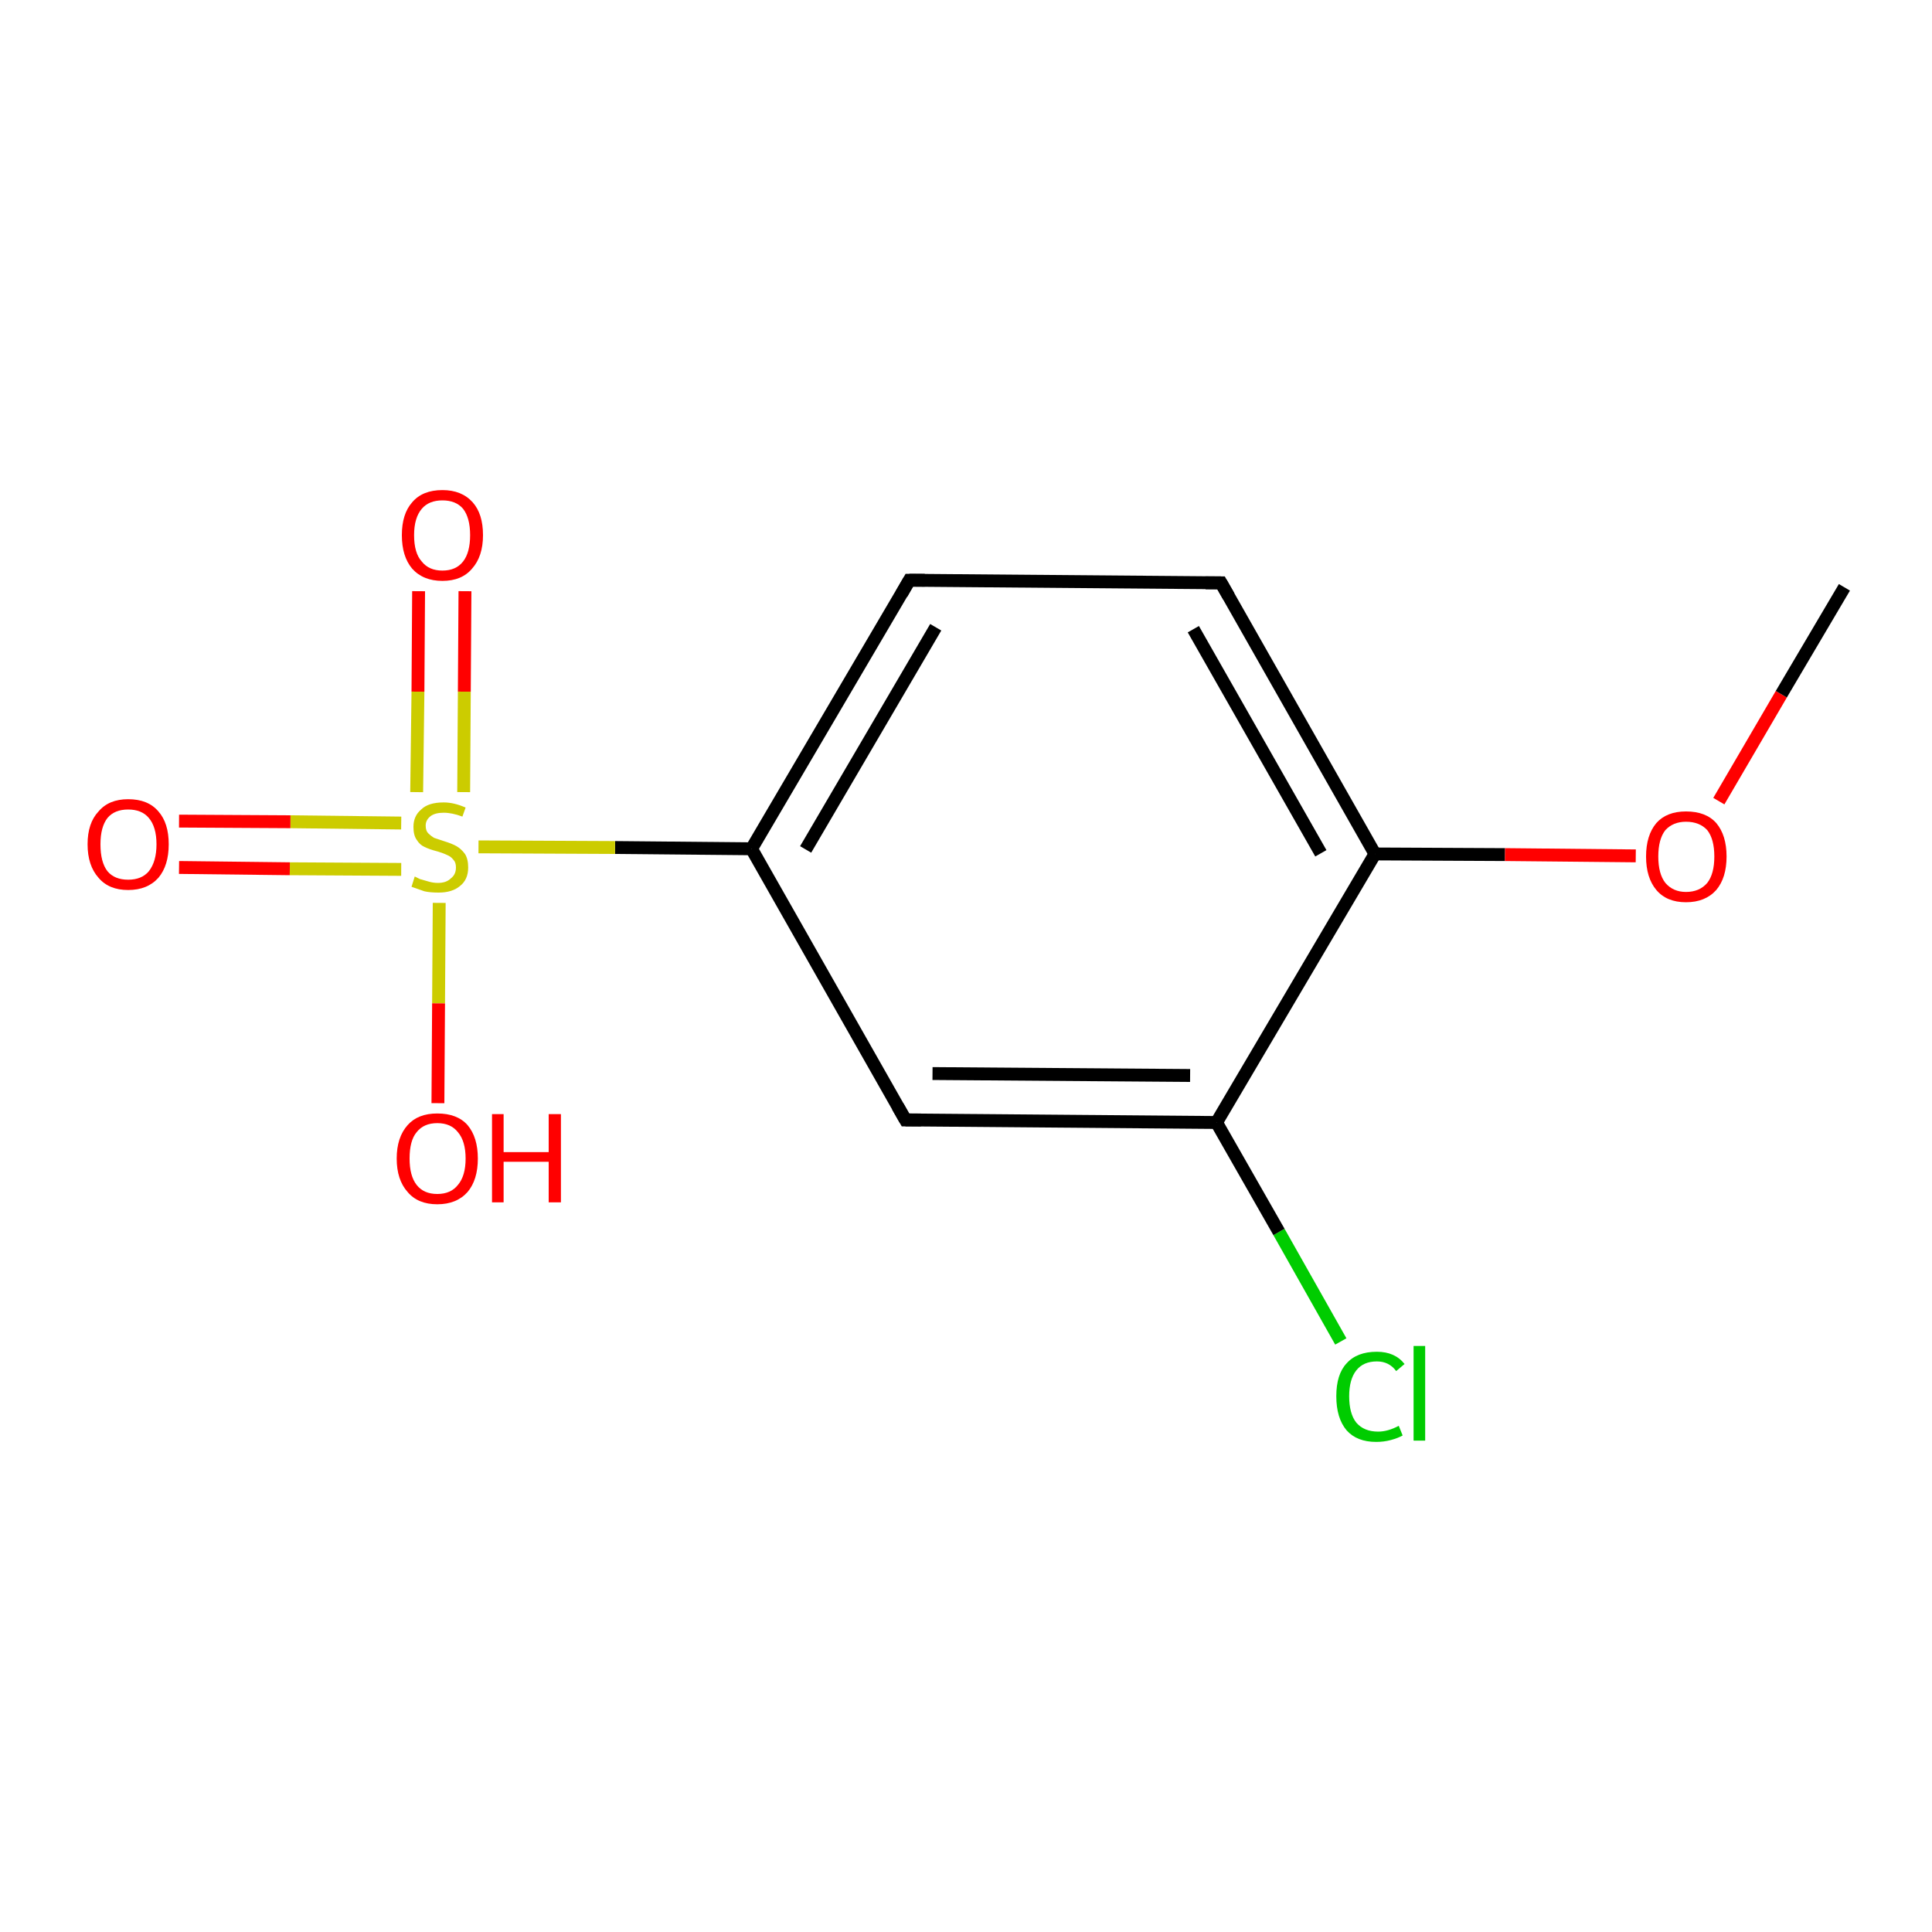 <?xml version='1.0' encoding='iso-8859-1'?>
<svg version='1.1' baseProfile='full'
              xmlns='http://www.w3.org/2000/svg'
                      xmlns:rdkit='http://www.rdkit.org/xml'
                      xmlns:xlink='http://www.w3.org/1999/xlink'
                  xml:space='preserve'
width='300px' height='300px' viewBox='0 0 300 300'>
<!-- END OF HEADER -->
<rect style='opacity:1.0;fill:#FFFFFF;stroke:none' width='300.0' height='300.0' x='0.0' y='0.0'> </rect>
<path class='bond-0 atom-0 atom-1' d='M 208.2,208.3 L 198.6,191.3' style='fill:none;fill-rule:evenodd;stroke:#00CC00;stroke-width:2.0px;stroke-linecap:butt;stroke-linejoin:miter;stroke-opacity:1' />
<path class='bond-0 atom-0 atom-1' d='M 198.6,191.3 L 188.9,174.3' style='fill:none;fill-rule:evenodd;stroke:#000000;stroke-width:2.0px;stroke-linecap:butt;stroke-linejoin:miter;stroke-opacity:1' />
<path class='bond-1 atom-1 atom-2' d='M 188.9,174.3 L 140.6,173.9' style='fill:none;fill-rule:evenodd;stroke:#000000;stroke-width:2.0px;stroke-linecap:butt;stroke-linejoin:miter;stroke-opacity:1' />
<path class='bond-1 atom-1 atom-2' d='M 184.8,167.0 L 144.8,166.7' style='fill:none;fill-rule:evenodd;stroke:#000000;stroke-width:2.0px;stroke-linecap:butt;stroke-linejoin:miter;stroke-opacity:1' />
<path class='bond-2 atom-2 atom-3' d='M 140.6,173.9 L 116.7,131.8' style='fill:none;fill-rule:evenodd;stroke:#000000;stroke-width:2.0px;stroke-linecap:butt;stroke-linejoin:miter;stroke-opacity:1' />
<path class='bond-3 atom-3 atom-4' d='M 116.7,131.8 L 141.2,90.1' style='fill:none;fill-rule:evenodd;stroke:#000000;stroke-width:2.0px;stroke-linecap:butt;stroke-linejoin:miter;stroke-opacity:1' />
<path class='bond-3 atom-3 atom-4' d='M 125.1,131.9 L 145.3,97.4' style='fill:none;fill-rule:evenodd;stroke:#000000;stroke-width:2.0px;stroke-linecap:butt;stroke-linejoin:miter;stroke-opacity:1' />
<path class='bond-4 atom-4 atom-5' d='M 141.2,90.1 L 189.6,90.5' style='fill:none;fill-rule:evenodd;stroke:#000000;stroke-width:2.0px;stroke-linecap:butt;stroke-linejoin:miter;stroke-opacity:1' />
<path class='bond-5 atom-5 atom-6' d='M 189.6,90.5 L 213.5,132.6' style='fill:none;fill-rule:evenodd;stroke:#000000;stroke-width:2.0px;stroke-linecap:butt;stroke-linejoin:miter;stroke-opacity:1' />
<path class='bond-5 atom-5 atom-6' d='M 185.3,97.7 L 205.1,132.5' style='fill:none;fill-rule:evenodd;stroke:#000000;stroke-width:2.0px;stroke-linecap:butt;stroke-linejoin:miter;stroke-opacity:1' />
<path class='bond-6 atom-6 atom-7' d='M 213.5,132.6 L 233.7,132.7' style='fill:none;fill-rule:evenodd;stroke:#000000;stroke-width:2.0px;stroke-linecap:butt;stroke-linejoin:miter;stroke-opacity:1' />
<path class='bond-6 atom-6 atom-7' d='M 233.7,132.7 L 254.0,132.9' style='fill:none;fill-rule:evenodd;stroke:#FF0000;stroke-width:2.0px;stroke-linecap:butt;stroke-linejoin:miter;stroke-opacity:1' />
<path class='bond-7 atom-7 atom-8' d='M 266.9,124.4 L 276.6,107.8' style='fill:none;fill-rule:evenodd;stroke:#FF0000;stroke-width:2.0px;stroke-linecap:butt;stroke-linejoin:miter;stroke-opacity:1' />
<path class='bond-7 atom-7 atom-8' d='M 276.6,107.8 L 286.4,91.2' style='fill:none;fill-rule:evenodd;stroke:#000000;stroke-width:2.0px;stroke-linecap:butt;stroke-linejoin:miter;stroke-opacity:1' />
<path class='bond-8 atom-3 atom-9' d='M 116.7,131.8 L 95.5,131.6' style='fill:none;fill-rule:evenodd;stroke:#000000;stroke-width:2.0px;stroke-linecap:butt;stroke-linejoin:miter;stroke-opacity:1' />
<path class='bond-8 atom-3 atom-9' d='M 95.5,131.6 L 74.3,131.5' style='fill:none;fill-rule:evenodd;stroke:#CCCC00;stroke-width:2.0px;stroke-linecap:butt;stroke-linejoin:miter;stroke-opacity:1' />
<path class='bond-9 atom-9 atom-10' d='M 62.3,127.8 L 45.1,127.6' style='fill:none;fill-rule:evenodd;stroke:#CCCC00;stroke-width:2.0px;stroke-linecap:butt;stroke-linejoin:miter;stroke-opacity:1' />
<path class='bond-9 atom-9 atom-10' d='M 45.1,127.6 L 27.8,127.5' style='fill:none;fill-rule:evenodd;stroke:#FF0000;stroke-width:2.0px;stroke-linecap:butt;stroke-linejoin:miter;stroke-opacity:1' />
<path class='bond-9 atom-9 atom-10' d='M 62.3,135.0 L 45.0,134.9' style='fill:none;fill-rule:evenodd;stroke:#CCCC00;stroke-width:2.0px;stroke-linecap:butt;stroke-linejoin:miter;stroke-opacity:1' />
<path class='bond-9 atom-9 atom-10' d='M 45.0,134.9 L 27.8,134.7' style='fill:none;fill-rule:evenodd;stroke:#FF0000;stroke-width:2.0px;stroke-linecap:butt;stroke-linejoin:miter;stroke-opacity:1' />
<path class='bond-10 atom-9 atom-11' d='M 72.0,123.0 L 72.1,107.4' style='fill:none;fill-rule:evenodd;stroke:#CCCC00;stroke-width:2.0px;stroke-linecap:butt;stroke-linejoin:miter;stroke-opacity:1' />
<path class='bond-10 atom-9 atom-11' d='M 72.1,107.4 L 72.2,91.8' style='fill:none;fill-rule:evenodd;stroke:#FF0000;stroke-width:2.0px;stroke-linecap:butt;stroke-linejoin:miter;stroke-opacity:1' />
<path class='bond-10 atom-9 atom-11' d='M 64.7,123.0 L 64.9,107.4' style='fill:none;fill-rule:evenodd;stroke:#CCCC00;stroke-width:2.0px;stroke-linecap:butt;stroke-linejoin:miter;stroke-opacity:1' />
<path class='bond-10 atom-9 atom-11' d='M 64.9,107.4 L 65.0,91.8' style='fill:none;fill-rule:evenodd;stroke:#FF0000;stroke-width:2.0px;stroke-linecap:butt;stroke-linejoin:miter;stroke-opacity:1' />
<path class='bond-11 atom-9 atom-12' d='M 68.2,140.2 L 68.1,155.8' style='fill:none;fill-rule:evenodd;stroke:#CCCC00;stroke-width:2.0px;stroke-linecap:butt;stroke-linejoin:miter;stroke-opacity:1' />
<path class='bond-11 atom-9 atom-12' d='M 68.1,155.8 L 68.0,171.3' style='fill:none;fill-rule:evenodd;stroke:#FF0000;stroke-width:2.0px;stroke-linecap:butt;stroke-linejoin:miter;stroke-opacity:1' />
<path class='bond-12 atom-6 atom-1' d='M 213.5,132.6 L 188.9,174.3' style='fill:none;fill-rule:evenodd;stroke:#000000;stroke-width:2.0px;stroke-linecap:butt;stroke-linejoin:miter;stroke-opacity:1' />
<path d='M 143.0,173.9 L 140.6,173.9 L 139.4,171.8' style='fill:none;stroke:#000000;stroke-width:2.0px;stroke-linecap:butt;stroke-linejoin:miter;stroke-opacity:1;' />
<path d='M 140.0,92.2 L 141.2,90.1 L 143.6,90.1' style='fill:none;stroke:#000000;stroke-width:2.0px;stroke-linecap:butt;stroke-linejoin:miter;stroke-opacity:1;' />
<path d='M 187.2,90.5 L 189.6,90.5 L 190.8,92.6' style='fill:none;stroke:#000000;stroke-width:2.0px;stroke-linecap:butt;stroke-linejoin:miter;stroke-opacity:1;' />
<path class='atom-0' d='M 207.5 216.8
Q 207.5 213.4, 209.1 211.7
Q 210.7 209.9, 213.8 209.9
Q 216.6 209.9, 218.1 211.8
L 216.8 212.9
Q 215.7 211.4, 213.8 211.4
Q 211.7 211.4, 210.6 212.8
Q 209.5 214.2, 209.5 216.8
Q 209.5 219.5, 210.6 220.9
Q 211.8 222.3, 214.0 222.3
Q 215.5 222.3, 217.2 221.4
L 217.8 222.9
Q 217.1 223.3, 216.0 223.6
Q 214.9 223.9, 213.7 223.9
Q 210.7 223.9, 209.1 222.1
Q 207.5 220.2, 207.5 216.8
' fill='#00CC00'/>
<path class='atom-0' d='M 219.5 209.0
L 221.3 209.0
L 221.3 223.7
L 219.5 223.7
L 219.5 209.0
' fill='#00CC00'/>
<path class='atom-7' d='M 255.6 133.0
Q 255.6 129.7, 257.2 127.8
Q 258.8 126.0, 261.8 126.0
Q 264.9 126.0, 266.5 127.8
Q 268.1 129.7, 268.1 133.0
Q 268.1 136.3, 266.5 138.2
Q 264.8 140.1, 261.8 140.1
Q 258.8 140.1, 257.2 138.2
Q 255.6 136.3, 255.6 133.0
M 261.8 138.5
Q 263.9 138.5, 265.1 137.1
Q 266.2 135.7, 266.2 133.0
Q 266.2 130.3, 265.1 128.9
Q 263.9 127.6, 261.8 127.6
Q 259.8 127.6, 258.6 128.9
Q 257.5 130.3, 257.5 133.0
Q 257.5 135.7, 258.6 137.1
Q 259.8 138.5, 261.8 138.5
' fill='#FF0000'/>
<path class='atom-9' d='M 64.4 136.1
Q 64.6 136.2, 65.2 136.5
Q 65.9 136.7, 66.6 136.9
Q 67.3 137.1, 68.0 137.1
Q 69.3 137.1, 70.0 136.4
Q 70.8 135.8, 70.8 134.7
Q 70.8 133.9, 70.4 133.5
Q 70.0 133.0, 69.5 132.8
Q 68.9 132.5, 67.9 132.2
Q 66.7 131.9, 65.9 131.5
Q 65.2 131.2, 64.7 130.4
Q 64.2 129.7, 64.2 128.4
Q 64.2 126.7, 65.4 125.7
Q 66.5 124.6, 68.9 124.6
Q 70.5 124.6, 72.3 125.4
L 71.8 126.8
Q 70.2 126.2, 68.9 126.2
Q 67.6 126.2, 66.9 126.7
Q 66.1 127.3, 66.1 128.2
Q 66.1 129.0, 66.5 129.4
Q 66.9 129.8, 67.4 130.1
Q 68.0 130.3, 68.9 130.6
Q 70.2 131.0, 70.9 131.4
Q 71.6 131.8, 72.2 132.6
Q 72.7 133.4, 72.7 134.7
Q 72.7 136.6, 71.4 137.6
Q 70.2 138.6, 68.1 138.6
Q 66.8 138.6, 65.9 138.4
Q 65.0 138.1, 63.9 137.7
L 64.4 136.1
' fill='#CCCC00'/>
<path class='atom-10' d='M 13.6 131.1
Q 13.6 127.8, 15.3 126.0
Q 16.9 124.1, 19.9 124.1
Q 23.0 124.1, 24.6 126.0
Q 26.2 127.8, 26.2 131.1
Q 26.2 134.4, 24.6 136.3
Q 22.9 138.2, 19.9 138.2
Q 16.9 138.2, 15.3 136.3
Q 13.6 134.4, 13.6 131.1
M 19.9 136.6
Q 22.0 136.6, 23.1 135.3
Q 24.3 133.8, 24.3 131.1
Q 24.3 128.4, 23.1 127.0
Q 22.0 125.7, 19.9 125.7
Q 17.8 125.7, 16.7 127.0
Q 15.6 128.4, 15.6 131.1
Q 15.6 133.9, 16.7 135.3
Q 17.8 136.6, 19.9 136.6
' fill='#FF0000'/>
<path class='atom-11' d='M 62.4 83.1
Q 62.4 79.8, 64.0 78.0
Q 65.6 76.1, 68.7 76.1
Q 71.7 76.1, 73.4 78.0
Q 75.0 79.8, 75.0 83.1
Q 75.0 86.4, 73.3 88.3
Q 71.7 90.2, 68.7 90.2
Q 65.7 90.2, 64.0 88.3
Q 62.4 86.4, 62.4 83.1
M 68.7 88.6
Q 70.8 88.6, 71.9 87.2
Q 73.0 85.8, 73.0 83.1
Q 73.0 80.4, 71.9 79.0
Q 70.8 77.7, 68.7 77.7
Q 66.6 77.7, 65.5 79.0
Q 64.3 80.4, 64.3 83.1
Q 64.3 85.9, 65.5 87.2
Q 66.6 88.6, 68.7 88.6
' fill='#FF0000'/>
<path class='atom-12' d='M 61.6 179.9
Q 61.6 176.6, 63.3 174.7
Q 64.9 172.9, 67.9 172.9
Q 71.0 172.9, 72.6 174.7
Q 74.2 176.6, 74.2 179.9
Q 74.2 183.2, 72.6 185.1
Q 70.9 187.0, 67.9 187.0
Q 64.9 187.0, 63.3 185.1
Q 61.6 183.2, 61.6 179.9
M 67.9 185.4
Q 70.0 185.4, 71.1 184.0
Q 72.3 182.6, 72.3 179.9
Q 72.3 177.2, 71.1 175.8
Q 70.0 174.4, 67.9 174.4
Q 65.8 174.4, 64.7 175.8
Q 63.6 177.1, 63.6 179.9
Q 63.6 182.6, 64.7 184.0
Q 65.8 185.4, 67.9 185.4
' fill='#FF0000'/>
<path class='atom-12' d='M 76.4 173.0
L 78.2 173.0
L 78.2 178.9
L 85.2 178.9
L 85.2 173.0
L 87.1 173.0
L 87.1 186.7
L 85.2 186.7
L 85.2 180.4
L 78.2 180.4
L 78.2 186.7
L 76.4 186.7
L 76.4 173.0
' fill='#FF0000'/>
</svg>
